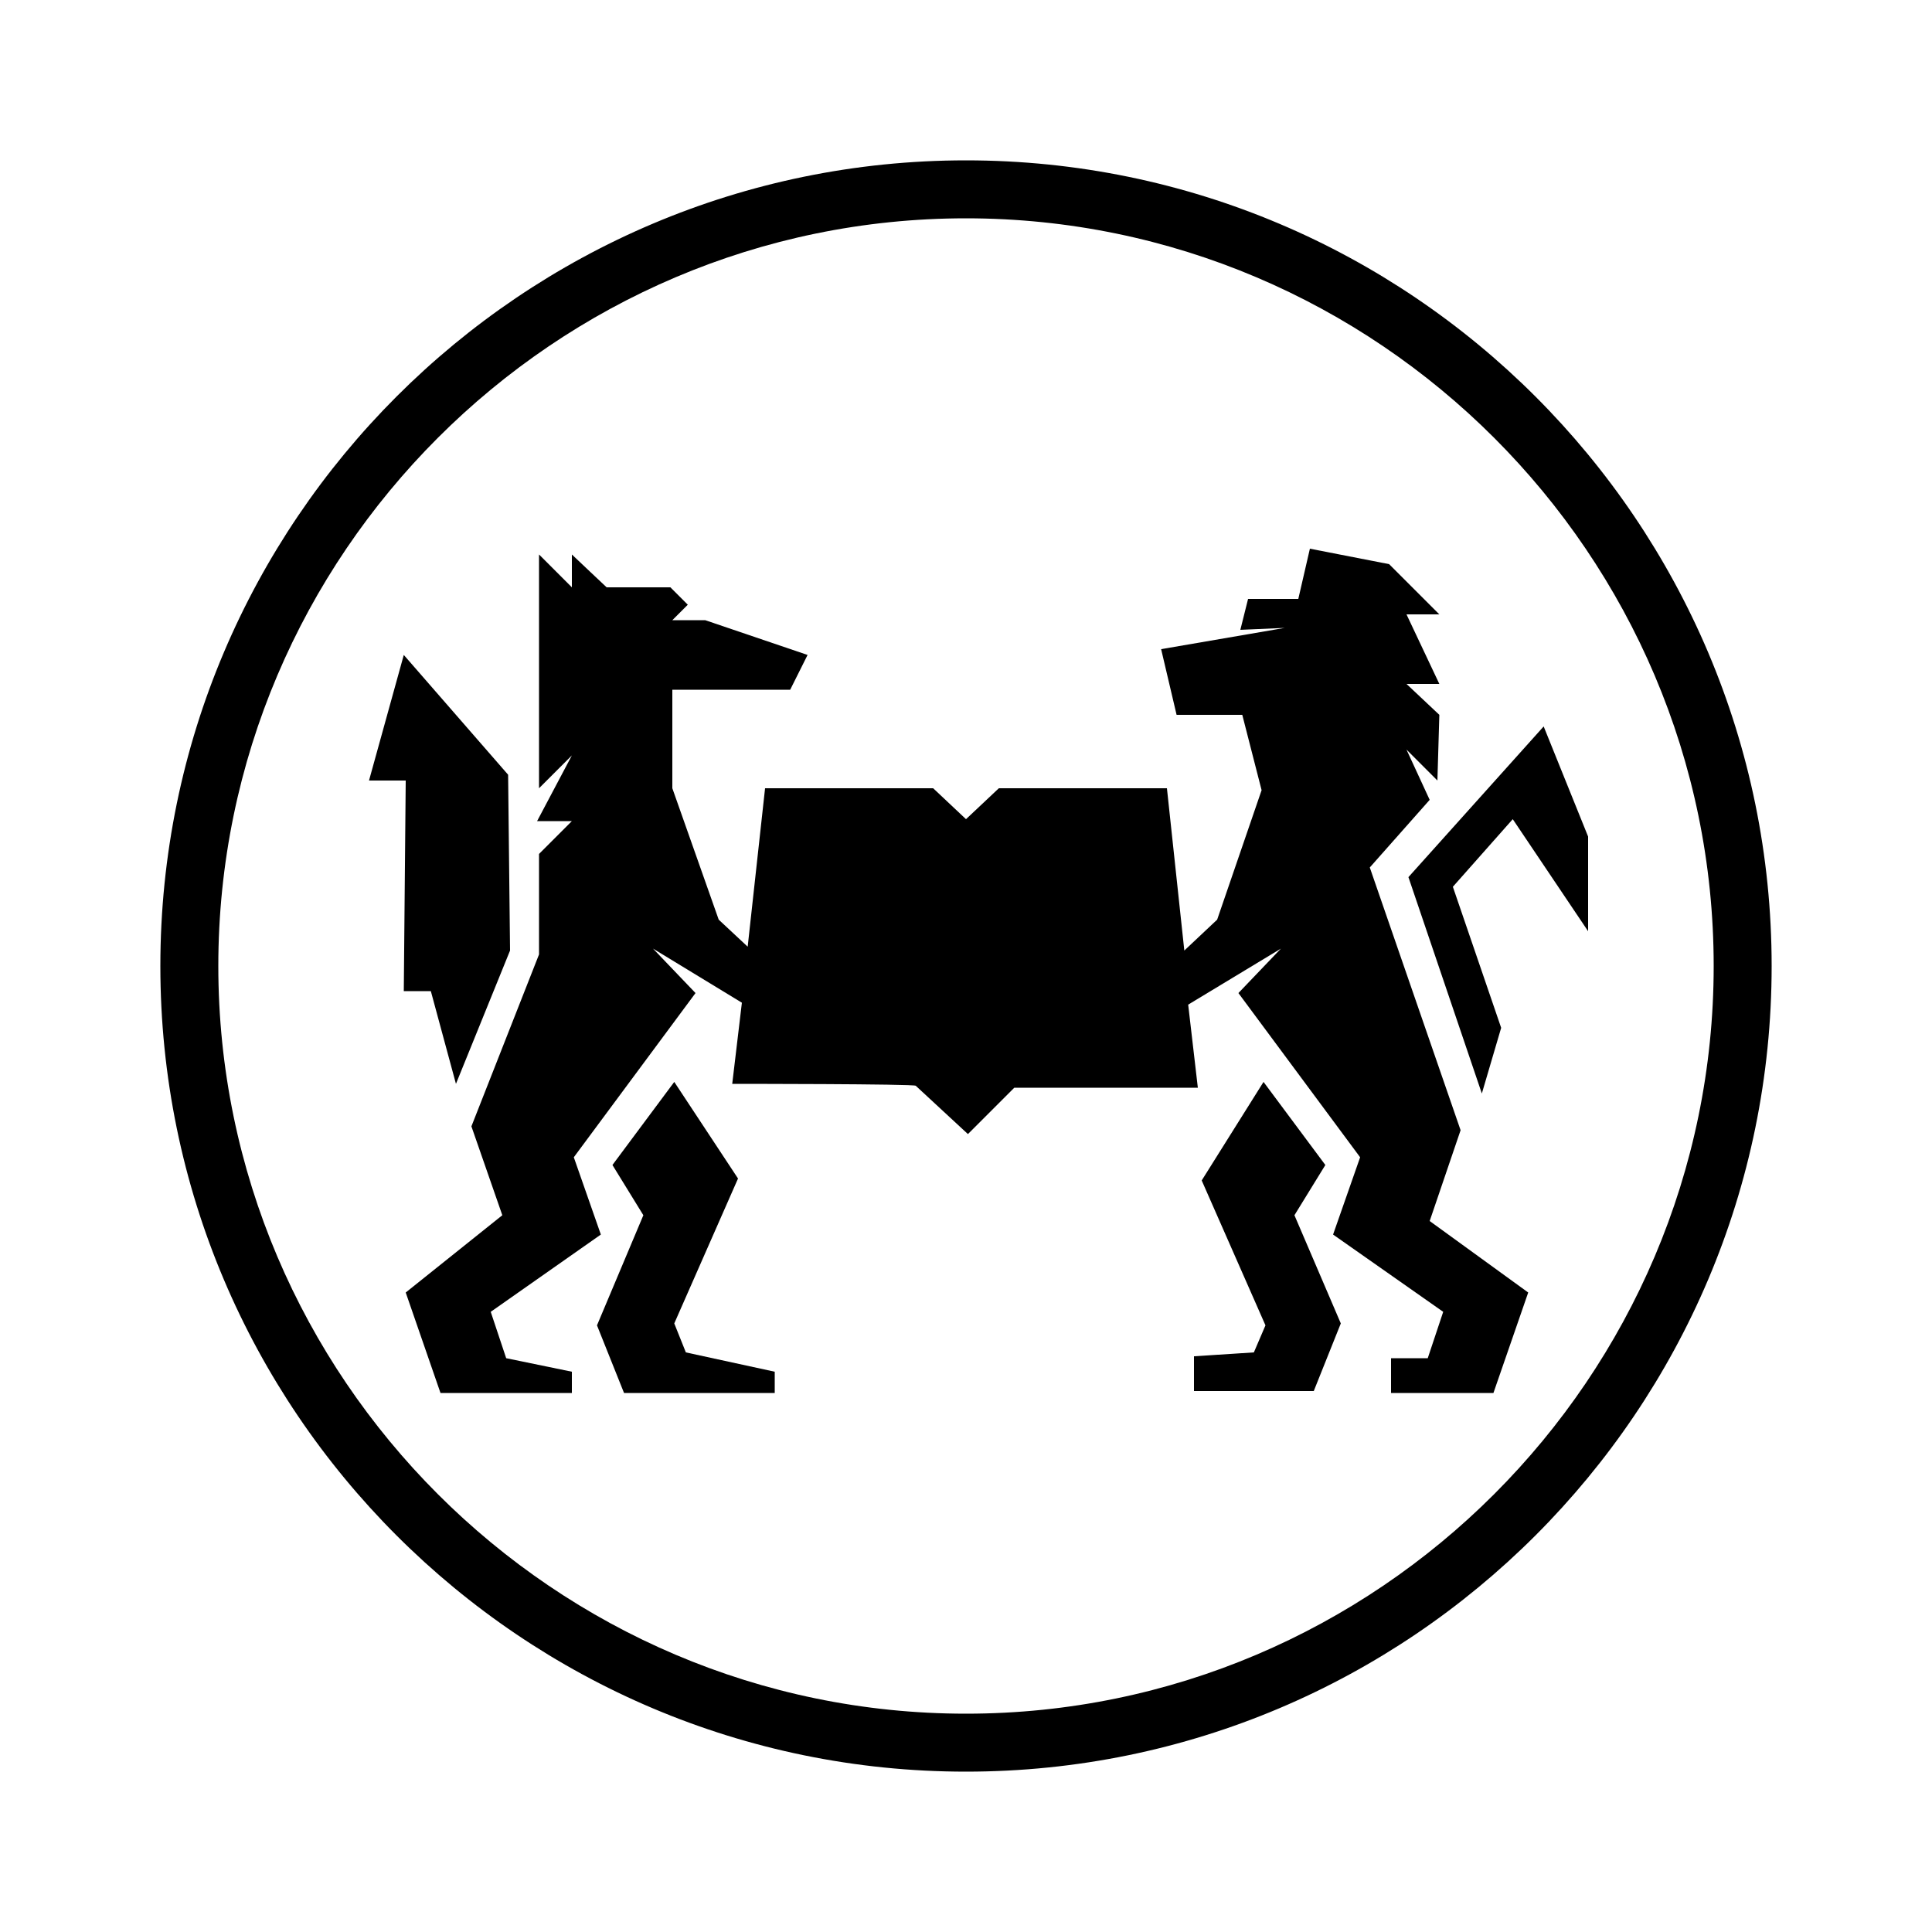 <?xml version="1.0" encoding="utf-8"?>
<!-- Generator: Adobe Illustrator 22.1.0, SVG Export Plug-In . SVG Version: 6.00 Build 0)  -->
<svg version="1.1" id="d5df662d-022b-41c8-8da9-23549df1e973"
	 xmlns="http://www.w3.org/2000/svg" xmlns:xlink="http://www.w3.org/1999/xlink" x="0px" y="0px" viewBox="0 0 100 100"
	 style="enable-background:new 0 0 100 100;" xml:space="preserve">
<title>Medialab_logo_RVB</title>
<g>
	<g>
		<g>
			<path d="M50,8.3C27,8.3,8.3,27,8.3,50C8.3,73,27,91.7,50,91.7C73,91.7,91.7,73,91.7,50C91.7,27,73,8.3,50,8.3 M50,88.7
				c-21.3,0-38.7-17.4-38.7-38.7c0-21.3,17.4-38.7,38.7-38.7S88.7,28.7,88.7,50C88.7,71.3,71.3,88.7,50,88.7"/>
			<path d="M34.9,56l-3.2,4.3c0,0,1.6,2.6,1.6,2.6c0,0,0,0,0,0l-2.4,5.7l1.4,3.5l7.8,0V71l-4.6-1l-0.6-1.5l3.3-7.5L34.9,56z"/>
		</g>
		<polygon points="20.9,33.9 20.9,33.9 19.1,40.4 21,40.4 20.9,51.3 22.3,51.3 23.6,56.1 26.4,49.2 26.3,40.1 		"/>
		<g>
			<path d="M65.4,56l-3.2,5.1l3.3,7.5L64.9,70l-3.1,0.2v1.8H68l1.4-3.5L67,62.9c0,0,0,0,0,0c0,0,1.6-2.6,1.6-2.6L65.4,56z"/>
		</g>
		<polygon points="79.9,37.6 72.9,45.4 76.7,56.6 77.7,53.2 75.2,45.9 78.3,42.4 82.2,48.2 82.2,43.3 79.9,37.6 		"/>
		<g>
			<path d="M67.8,28.4c0,0-0.6,2.6-0.6,2.6h-2.6l-0.4,1.6l2.3-0.1l-6.4,1.1l0.8,3.4h3.4l1,3.9L63,47.6l-1.7,1.6l-0.9-8.4l-8.7,0
				L50,42.4l-1.7-1.6l-8.7,0l-0.9,8.2l-1.5-1.4l-2.4-6.8l0-5.1h6.1l0.9-1.8l-5.3-1.8h-1.7l0.8-0.8l-0.9-0.9h-3.3
				c0,0-1.7-1.6-1.8-1.7c0,0.1,0,1.7,0,1.7l-1.7-1.7v12.1l1.7-1.7l-1.8,3.4l1.8,0l-1.7,1.7v5.2l-3.5,8.9h0l1.6,4.6L21,66.9l1.8,5.2
				h6.8V71l-3.4-0.7l-0.8-2.4l5.7-4l-1.4-4l6.3-8.5l-2.2-2.3l4.6,2.8l-0.5,4.2c0,0,9.5,0,9.5,0.1c0,0,2.7,2.5,2.7,2.5l2.4-2.4l9.5,0
				l-0.5-4.3l4.8-2.9l-2.2,2.3l6.3,8.5l-1.4,4l5.7,4l-0.8,2.4l-1.9,0v1.8h5.3l1.8-5.2l-5.1-3.7l1.6-4.7h0l-4.7-13.6l3.1-3.5
				l-1.2-2.6l1.6,1.6l0.1-3.4l-1.7-1.6h1.7l-1.7-3.6h1.7l-2.6-2.6L67.8,28.4z M29.6,28.8L29.6,28.8C29.6,28.8,29.6,28.8,29.6,28.8
				C29.6,28.8,29.6,28.8,29.6,28.8"/>
		</g>
	</g>
</g>
</svg>
